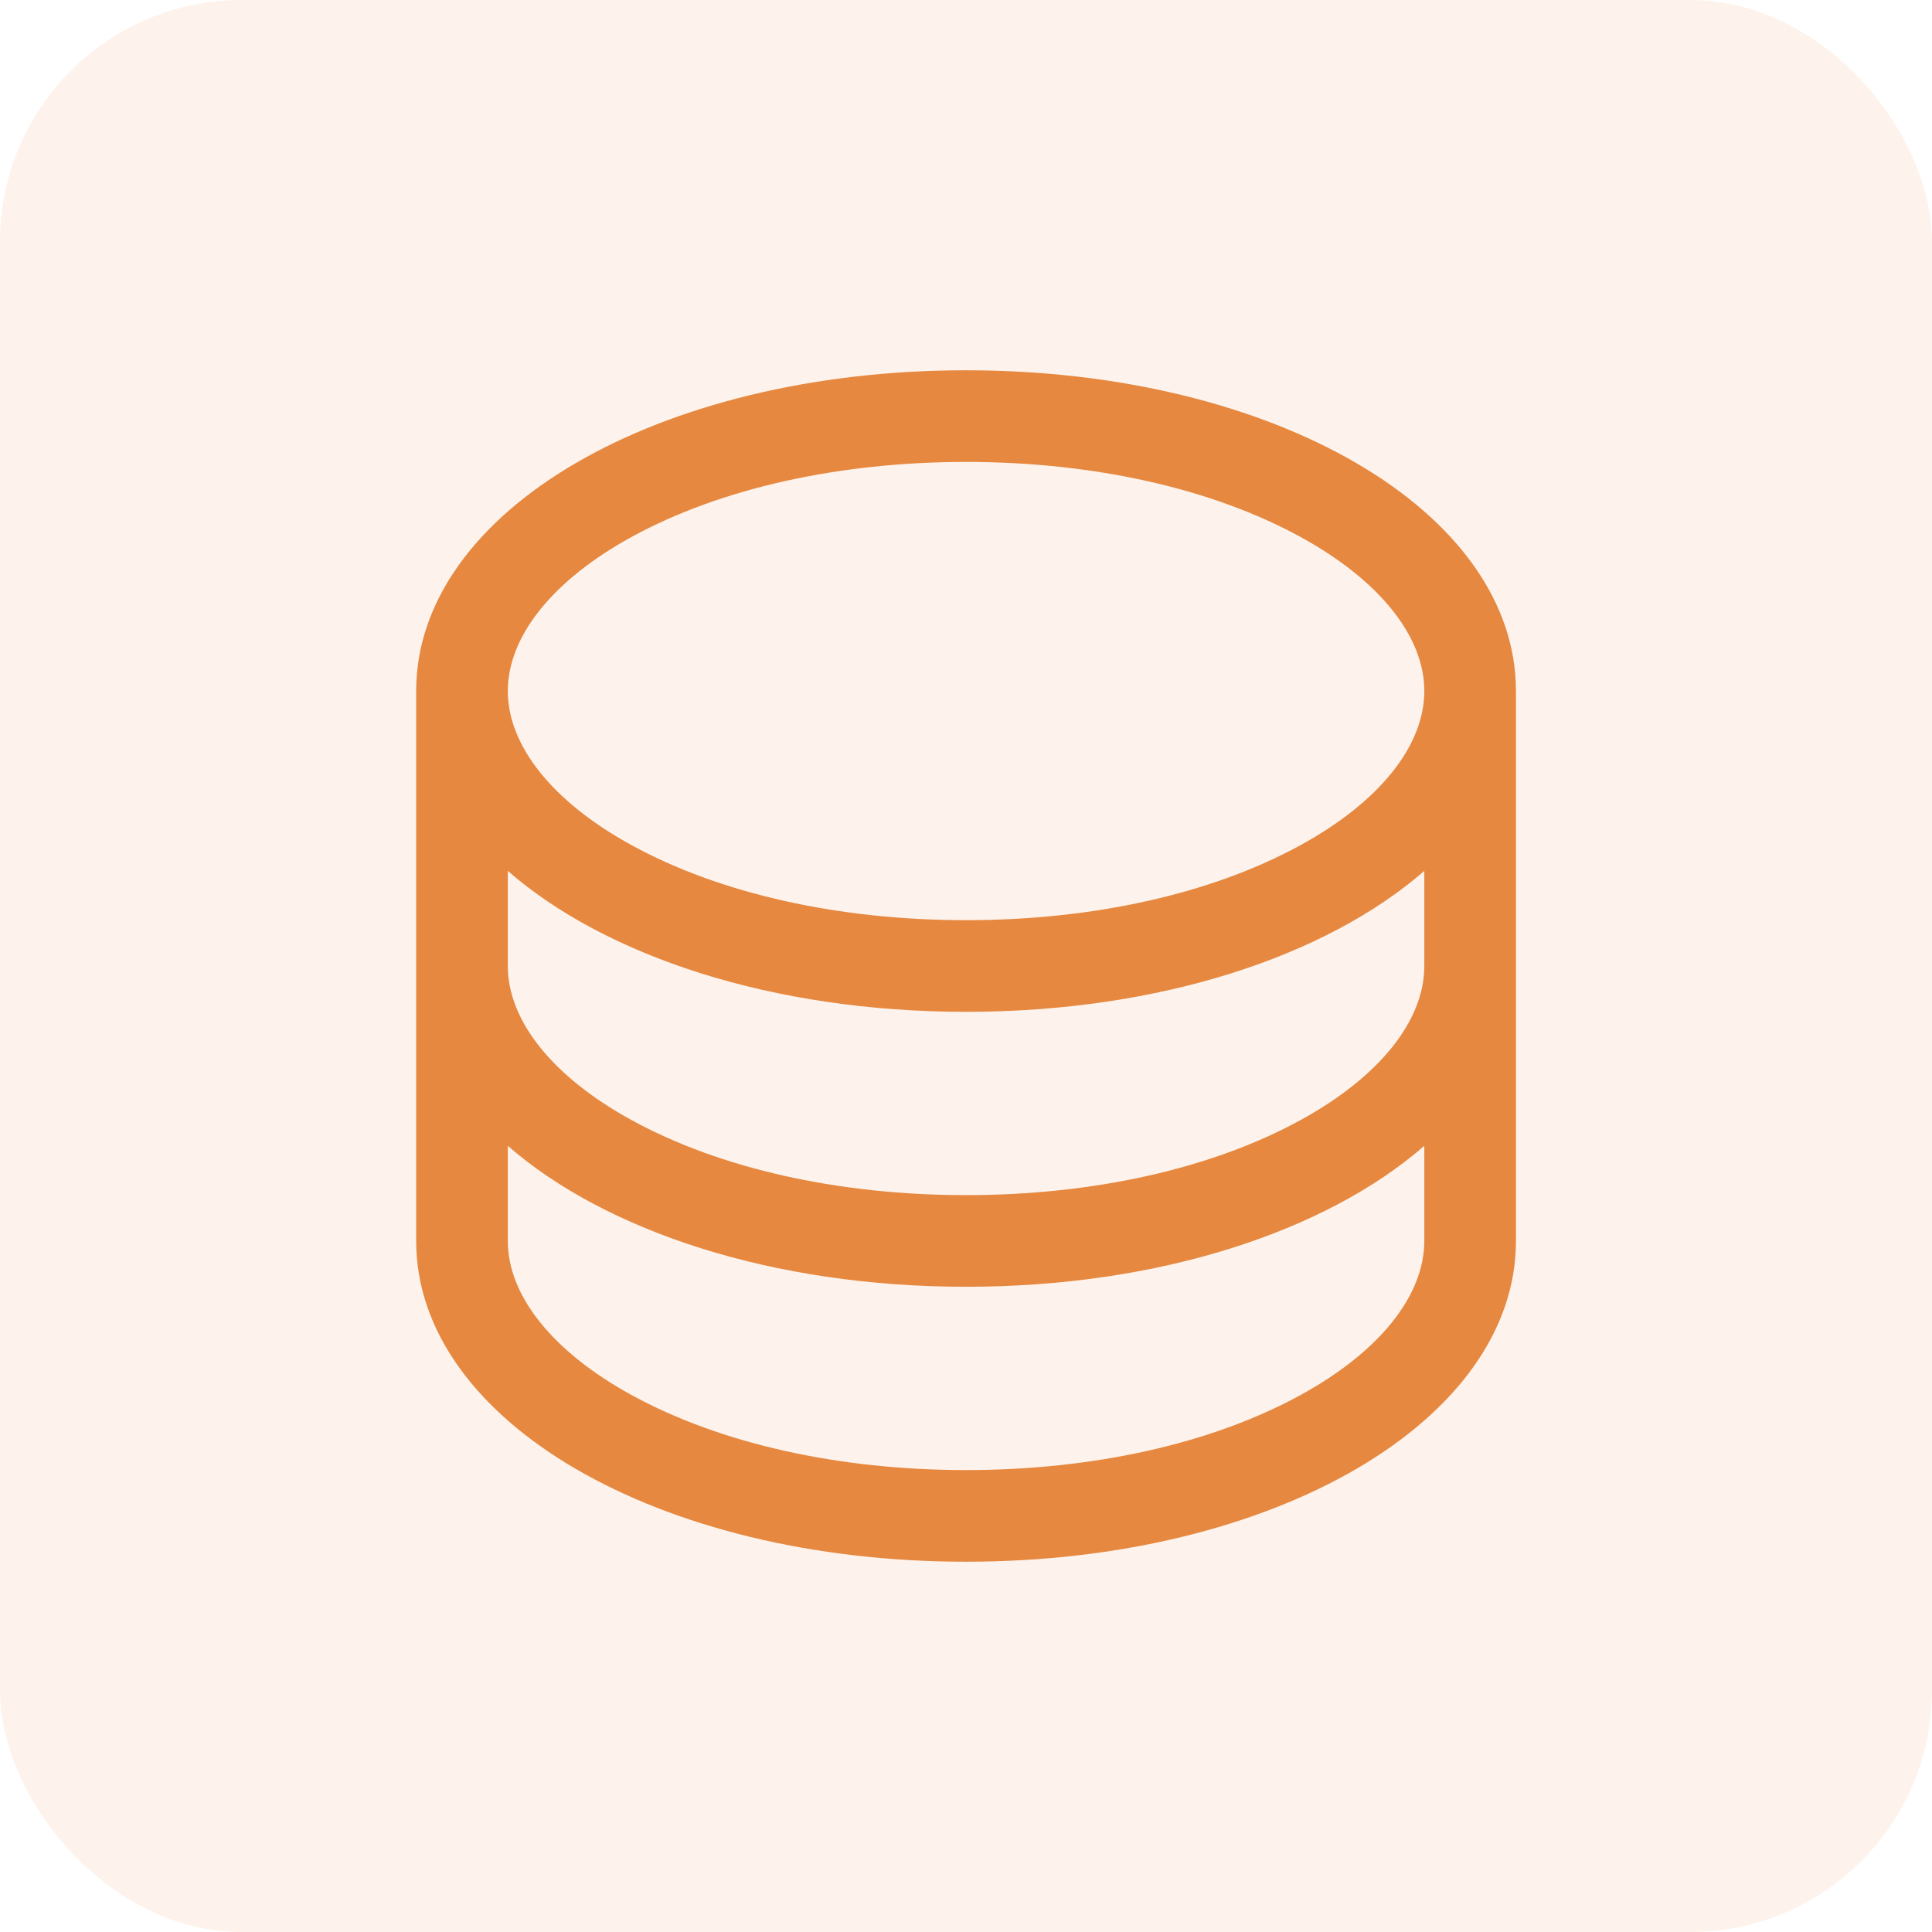 <svg width="32" height="32" viewBox="0 0 32 32" fill="none" xmlns="http://www.w3.org/2000/svg">
<rect width="32" height="32" rx="4" fill="#E68840" fill-opacity="0.1"/>
<path d="M16.001 6.133C10.897 6.133 6.893 8.467 6.893 11.446V20.554C6.893 23.533 10.897 25.867 16.001 25.867C21.105 25.867 25.109 23.533 25.109 20.554V11.446C25.109 8.467 21.105 6.133 16.001 6.133ZM23.591 16C23.591 16.911 22.841 17.84 21.541 18.552C20.071 19.358 18.107 19.795 16.001 19.795C13.895 19.795 11.931 19.358 10.46 18.552C9.161 17.84 8.411 16.911 8.411 16V14.425C10.034 15.839 12.794 16.759 16.001 16.759C19.208 16.759 21.968 15.839 23.591 14.425V16ZM10.46 8.894C11.931 8.088 13.895 7.651 16.001 7.651C18.107 7.651 20.071 8.088 21.541 8.894C22.841 9.606 23.591 10.535 23.591 11.446C23.591 12.357 22.841 13.287 21.541 13.998C20.071 14.805 18.107 15.241 16.001 15.241C13.895 15.241 11.931 14.805 10.46 13.998C9.161 13.287 8.411 12.357 8.411 11.446C8.411 10.535 9.161 9.606 10.46 8.894ZM21.541 23.106C20.071 23.912 18.107 24.349 16.001 24.349C13.895 24.349 11.931 23.912 10.46 23.106C9.161 22.394 8.411 21.465 8.411 20.554V18.979C10.034 20.392 12.794 21.313 16.001 21.313C19.208 21.313 21.968 20.392 23.591 18.979V20.554C23.591 21.465 22.841 22.394 21.541 23.106Z" fill="#E68840"/>
</svg>
